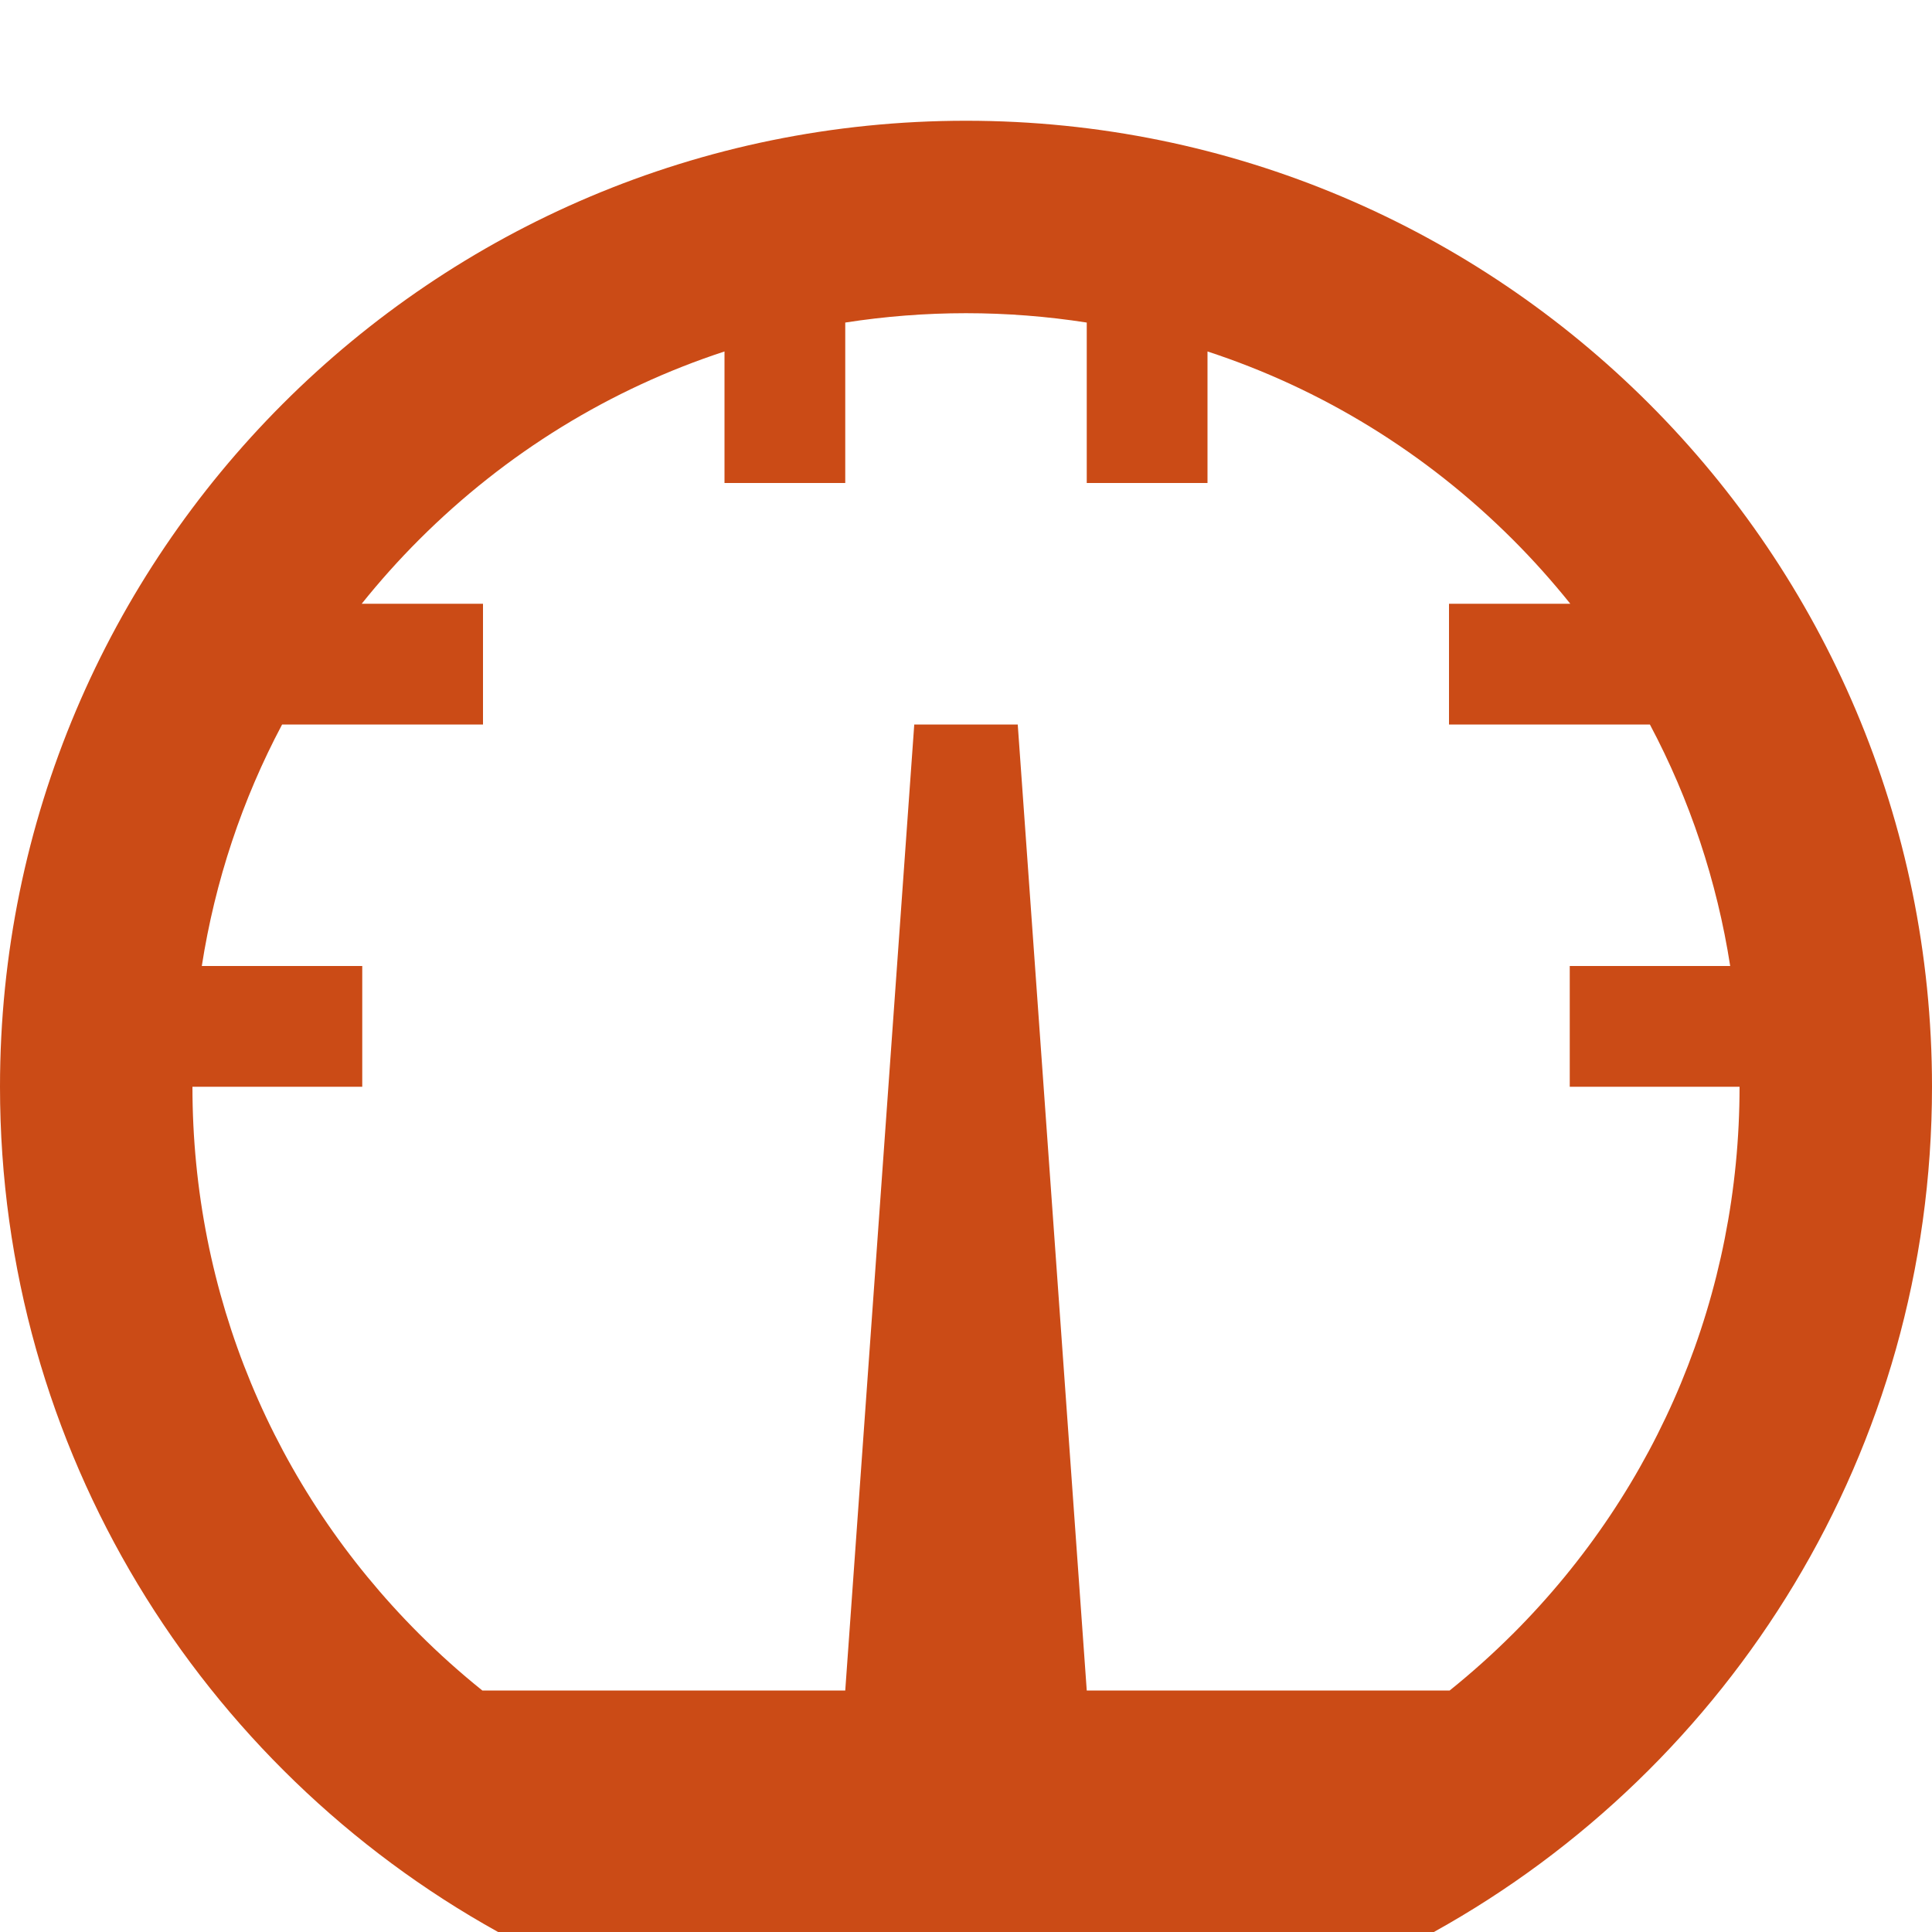 <!DOCTYPE svg PUBLIC "-//W3C//DTD SVG 1.1//EN" "http://www.w3.org/Graphics/SVG/1.1/DTD/svg11.dtd">
<svg xmlns="http://www.w3.org/2000/svg" xmlns:xlink="http://www.w3.org/1999/xlink" version="1.1" width="64px" height="64px" viewBox="0 0 64 64">
<path d="M32 4c17.673 0 32 14.327 32 32 0 12.050-6.661 22.542-16.501 28h-30.999c-9.839-5.458-16.5-15.95-16.5-28 0-17.673 14.327-32 32-32zM50.12 54.12c4.84-4.84 7.505-11.275 7.505-18.12h-5.625v-4h5.315c-0.438-2.812-1.337-5.509-2.66-8h-6.655v-4h4.018c-0.59-0.735-1.222-1.444-1.898-2.12-2.889-2.889-6.346-5.002-10.12-6.237v4.357h-4v-5.315c-1.311-0.204-2.648-0.31-4-0.31s-2.689 0.106-4 0.31v5.315h-4v-4.357c-3.773 1.235-7.231 3.348-10.12 6.237-0.676 0.676-1.308 1.384-1.898 2.12h4.018v4h-6.655c-1.323 2.491-2.222 5.188-2.66 8h5.315v4h-5.625c0 6.845 2.665 13.28 7.505 18.12 0.669 0.669 1.37 1.295 2.098 1.88h12.022l2.286-32h3.428l2.286 32h12.022c0.727-0.585 1.428-1.211 2.097-1.88z" fill="#cb4b16"/>
</svg>